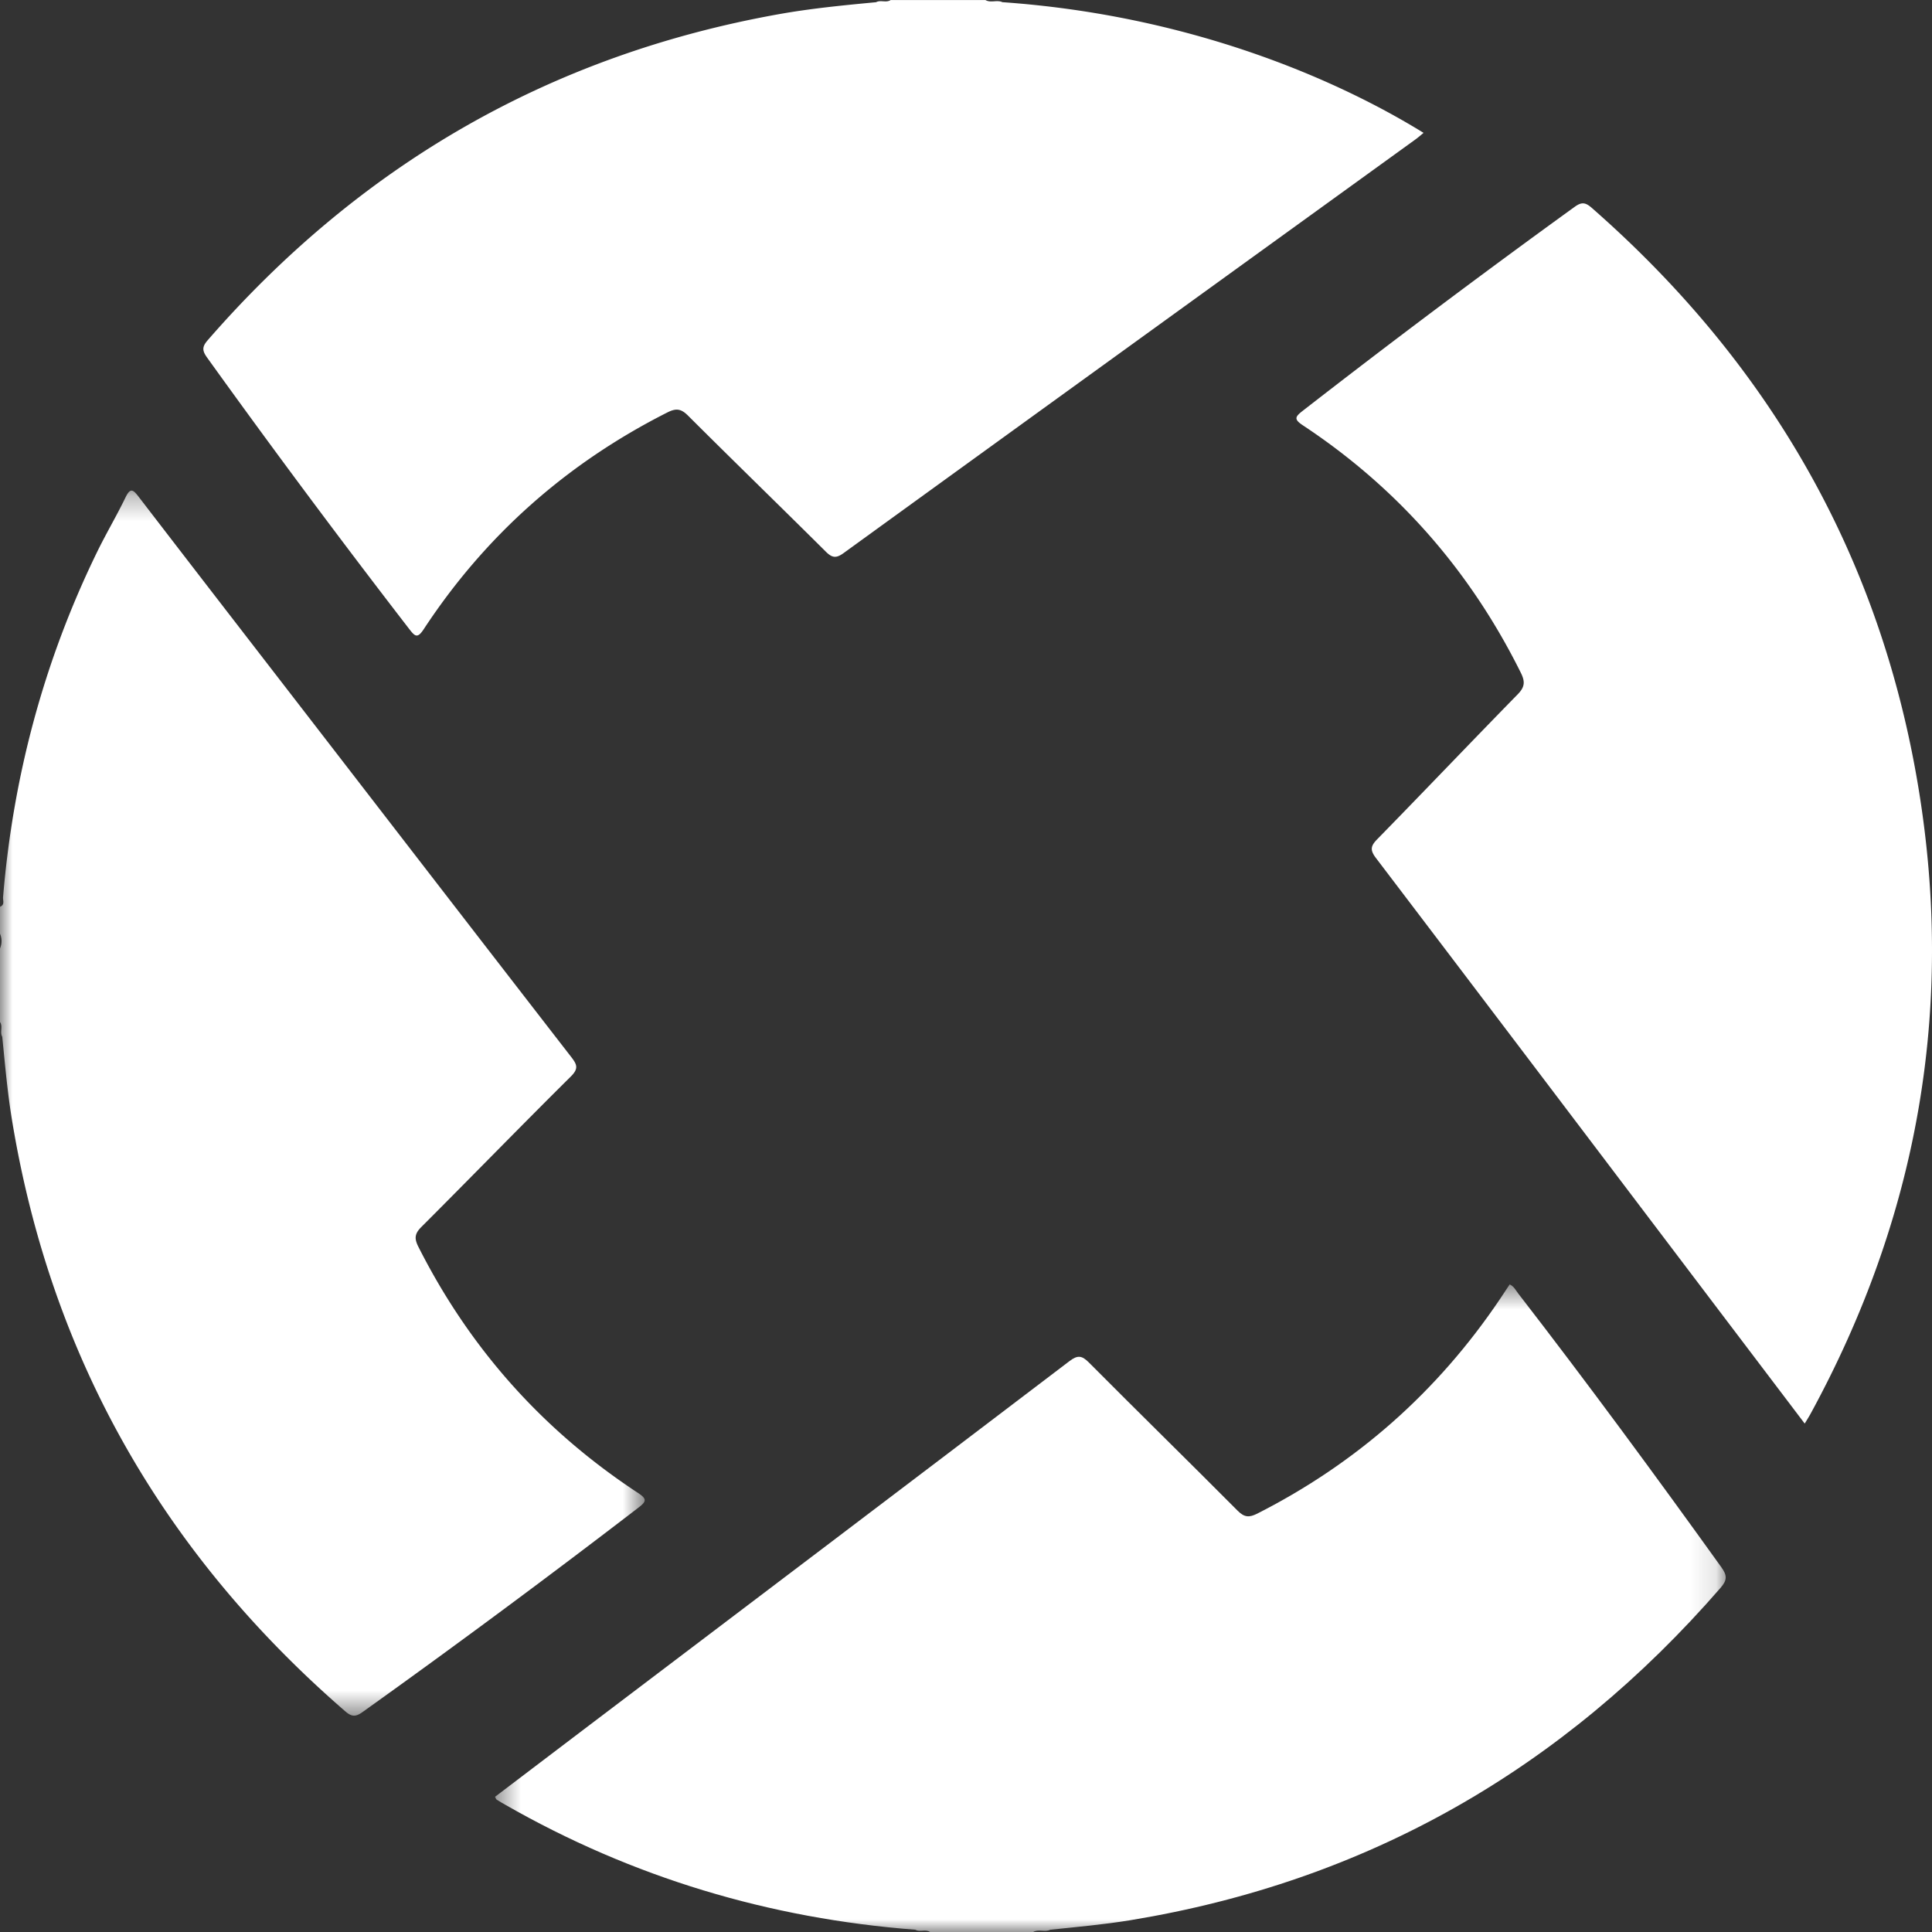 <svg xmlns="http://www.w3.org/2000/svg" xmlns:xlink="http://www.w3.org/1999/xlink" width="76" height="76" viewBox="0 0 76 76">
    <rect x="0" y="0" width="76" height="76" fill="#333333" stroke="none"/>
    <defs>
        <path id="a" d="M48.886 26H.474V.526h48.412V26z"/>
        <path id="c" d="M0 .3V48.49h25.36V.3z"/>
    </defs>
    <g fill="none" fill-rule="evenodd">
        <g transform="translate(19 50)">
            <mask id="b" fill="#fff">
                <use xlink:href="#a"/>
            </mask>
            <path fill="#FFF" d="M17.01 25.911C11.273 25.47 5.883 23.86.869 20.99c-.112-.064-.224-.127-.332-.197-.024-.015-.032-.053-.063-.112L4.2 17.853c6.29-4.765 12.583-9.527 18.865-14.306.33-.252.493-.228.776.057 1.938 1.95 3.904 3.872 5.843 5.822.269.27.458.275.777.114 3.902-1.983 7.09-4.791 9.55-8.447.126-.188.25-.377.376-.567.166.073.236.227.333.353 2.735 3.536 5.383 7.137 7.992 10.77.23.32.241.501-.028.811-6.21 7.146-13.92 11.547-23.21 13.075-1.048.172-2.103.265-3.158.376-.215.109-.463-.038-.676.09h-4.05c-.18-.125-.4.015-.581-.09" mask="url(#b)"/>
        </g>
        <g transform="translate(0 19)">
            <mask id="d" fill="#fff">
                <use xlink:href="#c"/>
            </mask>
            <path fill="#FFF" d="M0 16.67c.197-.073.11-.248.12-.373.395-4.751 1.604-9.287 3.701-13.586.352-.722.765-1.416 1.114-2.139.196-.405.303-.312.527-.02C7.81 3.61 10.171 6.66 12.527 9.712c3.313 4.292 6.625 8.586 9.946 12.871.228.295.295.454-.022.768-1.975 1.957-3.912 3.952-5.879 5.918-.267.267-.276.458-.112.781 2.013 3.984 4.887 7.217 8.64 9.68.363.239.326.337.015.576a396.168 396.168 0 0 1-10.85 8.04c-.277.198-.428.195-.686-.029C6.403 42.095 1.994 34.358.468 25.035c-.177-1.079-.27-2.166-.38-3.252-.103-.183.035-.401-.088-.581v-2.893a.723.723 0 0 0 0-.578V16.67z" mask="url(#d)"/>
        </g>
        <path fill="#FFF" d="M39.435.086C46.771.6 52.547 3.093 56 5.227c-.113.092-.213.18-.32.258-7.498 5.42-14.998 10.839-22.49 16.268-.29.212-.45.201-.702-.05-1.801-1.791-3.625-3.559-5.423-5.354-.275-.274-.47-.298-.812-.125-3.943 1.993-7.15 4.821-9.584 8.526-.244.37-.34.292-.563.004a388.938 388.938 0 0 1-7.963-10.693c-.193-.27-.196-.42.026-.676C14.176 6.48 21.64 2.17 30.626.56c1.27-.228 2.553-.352 3.836-.473.18-.1.398.034.575-.086h3.727c.211.125.457-.019.671.086M70.993 56l-3.424-4.517c-4.479-5.912-8.954-11.827-13.443-17.731-.236-.311-.213-.47.052-.74 1.849-1.89 3.672-3.806 5.522-5.696.285-.29.301-.5.123-.856-1.99-4.006-4.837-7.259-8.57-9.728-.362-.24-.31-.335-.009-.57a386.557 386.557 0 0 1 10.692-8.02c.275-.2.426-.188.678.033 6.983 6.117 11.366 13.71 12.863 22.879 1.414 8.654-.05 16.849-4.25 24.553-.06.112-.13.22-.234.393"/>
    </g>
</svg>
